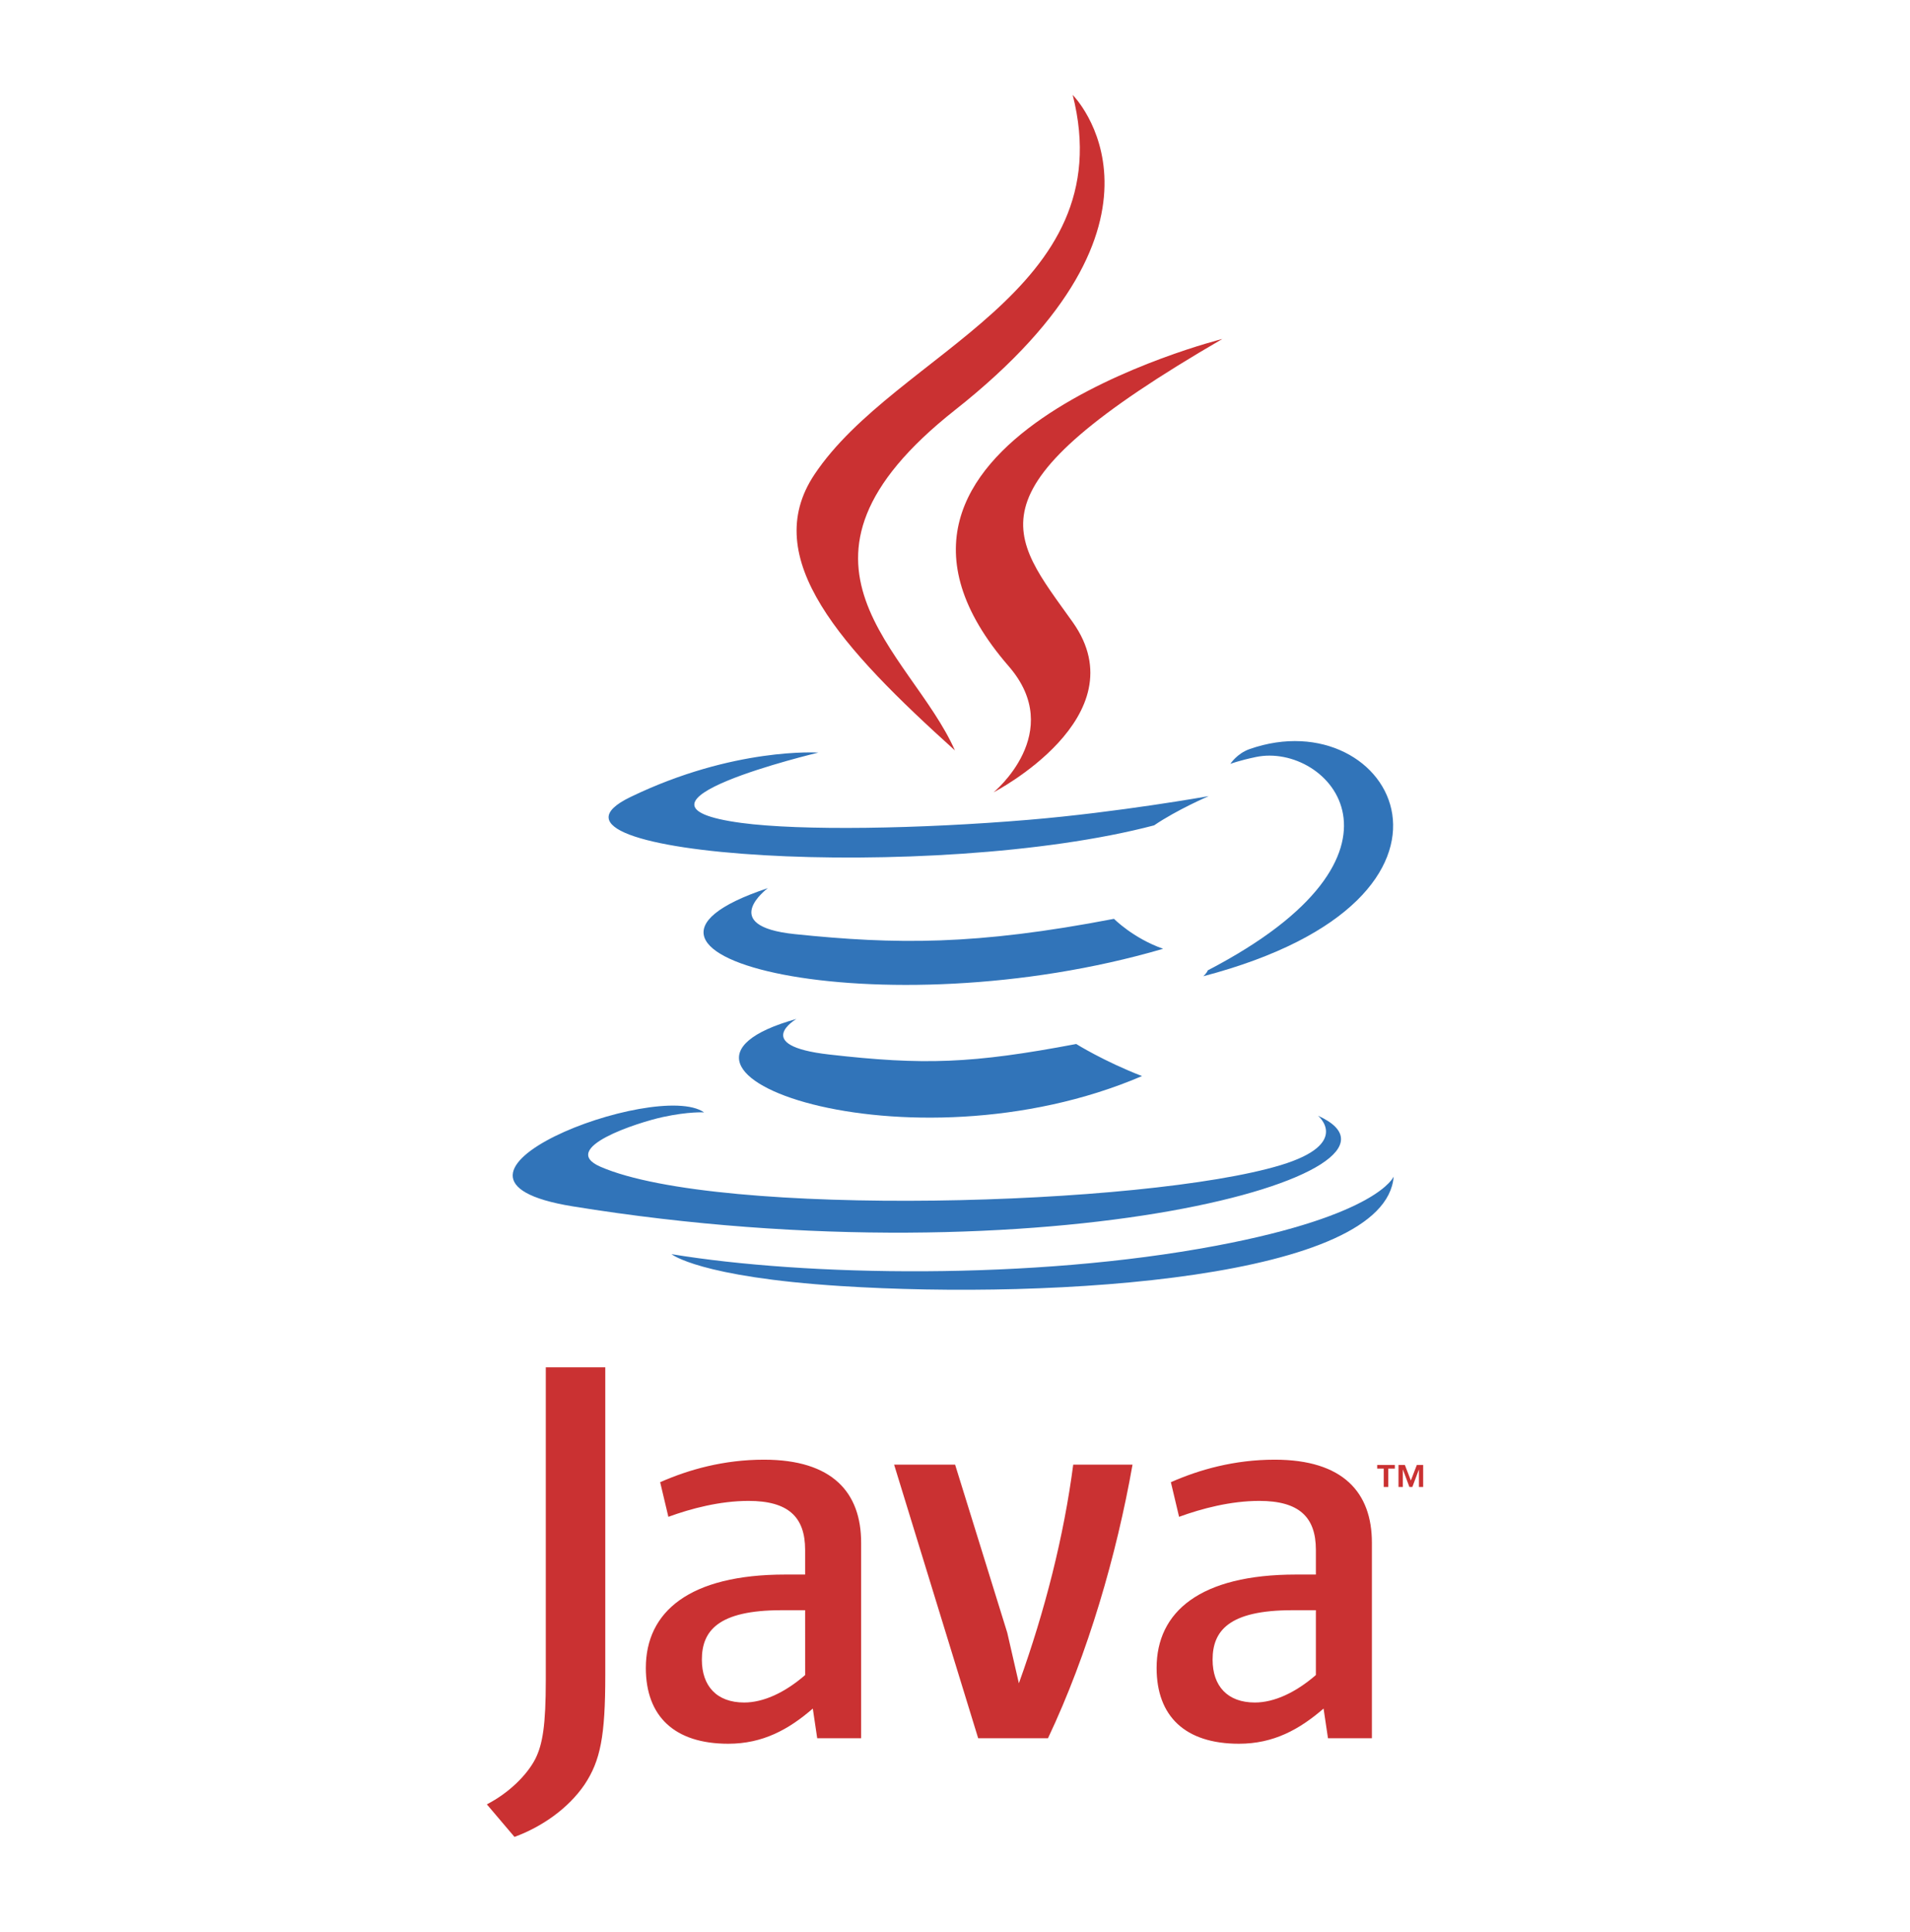 <svg width="90" height="91" viewBox="0 0 90 91" fill="none" xmlns="http://www.w3.org/2000/svg">
<g clip-path="url(#clip0_198_1614)">
<path fill-rule="evenodd" clip-rule="evenodd" d="M37.527 47.998C37.527 47.998 35.377 49.249 39.058 49.672C43.519 50.181 45.797 50.108 50.712 49.178C50.712 49.178 52.005 49.989 53.812 50.689C42.792 55.411 28.872 50.416 37.527 47.998ZM36.18 41.837C36.18 41.837 33.768 43.622 37.452 44.003C42.218 44.495 45.979 44.535 52.492 43.282C52.492 43.282 53.391 44.195 54.806 44.693C41.485 48.59 26.648 45 36.18 41.837Z" fill="#3174B9"/>
<path fill-rule="evenodd" clip-rule="evenodd" d="M47.53 31.383C50.247 34.51 46.818 37.322 46.818 37.322C46.818 37.322 53.713 33.764 50.546 29.306C47.59 25.151 45.322 23.087 57.597 15.968C57.597 15.968 38.328 20.779 47.53 31.383Z" fill="#CA3132"/>
<path fill-rule="evenodd" clip-rule="evenodd" d="M62.104 52.556C62.104 52.556 63.695 53.868 60.351 54.883C53.992 56.809 33.88 57.39 28.293 54.96C26.287 54.086 30.052 52.874 31.236 52.618C32.472 52.351 33.177 52.4 33.177 52.4C30.944 50.827 18.742 55.488 26.98 56.825C49.444 60.468 67.93 55.186 62.104 52.556ZM38.561 35.452C38.561 35.452 28.332 37.882 34.939 38.765C37.73 39.138 43.289 39.053 48.471 38.618C52.705 38.263 56.955 37.502 56.955 37.502C56.955 37.502 55.463 38.142 54.382 38.879C43.993 41.612 23.926 40.339 29.703 37.546C34.588 35.183 38.561 35.452 38.561 35.452ZM56.912 45.708C67.472 40.222 62.59 34.949 59.181 35.659C58.348 35.834 57.974 35.984 57.974 35.984C57.974 35.984 58.285 35.497 58.876 35.288C65.618 32.919 70.803 42.279 56.702 45.986C56.701 45.986 56.864 45.839 56.912 45.708Z" fill="#3174B9"/>
<path fill-rule="evenodd" clip-rule="evenodd" d="M50.546 4.471C50.546 4.471 56.393 10.322 44.999 19.316C35.861 26.533 42.915 30.647 44.996 35.349C39.661 30.537 35.748 26.3 38.373 22.357C42.227 16.57 52.905 13.763 50.546 4.471Z" fill="#CA3132"/>
<path fill-rule="evenodd" clip-rule="evenodd" d="M39.6 60.579C49.734 61.227 65.301 60.219 65.67 55.423C65.67 55.423 64.961 57.241 57.293 58.683C48.642 60.312 37.97 60.122 31.642 59.078C31.642 59.078 32.939 60.151 39.6 60.579Z" fill="#3174B9"/>
<path fill-rule="evenodd" clip-rule="evenodd" d="M65.202 69.181H64.894V69.008H65.725V69.181H65.417V70.044H65.202V69.181ZM66.861 69.224H66.858L66.551 70.043H66.411L66.106 69.224H66.103V70.043H65.898V69.008H66.198L66.48 69.74L66.762 69.008H67.06V70.043H66.862L66.861 69.224ZM37.939 78.904C36.983 79.733 35.973 80.198 35.066 80.198C33.773 80.198 33.072 79.422 33.072 78.18C33.072 76.834 33.823 75.85 36.828 75.85H37.938L37.939 78.904ZM40.577 81.88V72.667C40.577 70.313 39.234 68.759 35.997 68.759C34.108 68.759 32.453 69.225 31.107 69.82L31.494 71.451C32.554 71.062 33.925 70.701 35.271 70.701C37.136 70.701 37.938 71.451 37.938 73.005V74.17H37.007C32.477 74.17 30.432 75.927 30.432 78.569C30.432 80.846 31.779 82.14 34.315 82.14C35.945 82.14 37.163 81.468 38.3 80.483L38.507 81.88H40.577ZM49.382 81.88H46.092L42.131 68.993H45.005L47.463 76.912L48.01 79.292C49.25 75.85 50.13 72.356 50.571 68.993H53.365C52.617 73.236 51.269 77.895 49.382 81.88ZM62.005 78.904C61.047 79.733 60.036 80.198 59.131 80.198C57.839 80.198 57.138 79.422 57.138 78.18C57.138 76.834 57.89 75.85 60.893 75.85H62.005V78.904ZM64.644 81.88V72.667C64.644 70.313 63.297 68.759 60.063 68.759C58.173 68.759 56.518 69.225 55.172 69.82L55.559 71.451C56.62 71.062 57.993 70.701 59.339 70.701C61.201 70.701 62.005 71.451 62.005 73.005V74.17H61.073C56.542 74.17 54.5 75.927 54.5 78.569C54.5 80.846 55.844 82.14 58.38 82.14C60.012 82.14 61.227 81.468 62.367 80.483L62.575 81.88H64.644ZM27.54 84.07C26.788 85.169 25.572 86.039 24.243 86.529L22.94 84.995C23.953 84.475 24.821 83.636 25.224 82.856C25.572 82.16 25.718 81.265 25.718 79.124V64.409H28.521V78.921C28.521 81.785 28.293 82.942 27.54 84.07Z" fill="#CA3132"/>
</g>
<defs>
<clipPath id="clip0_198_1614">
<rect width="90" height="90" fill="white" transform="translate(0 0.5)"/>
</clipPath>
</defs>
</svg>

